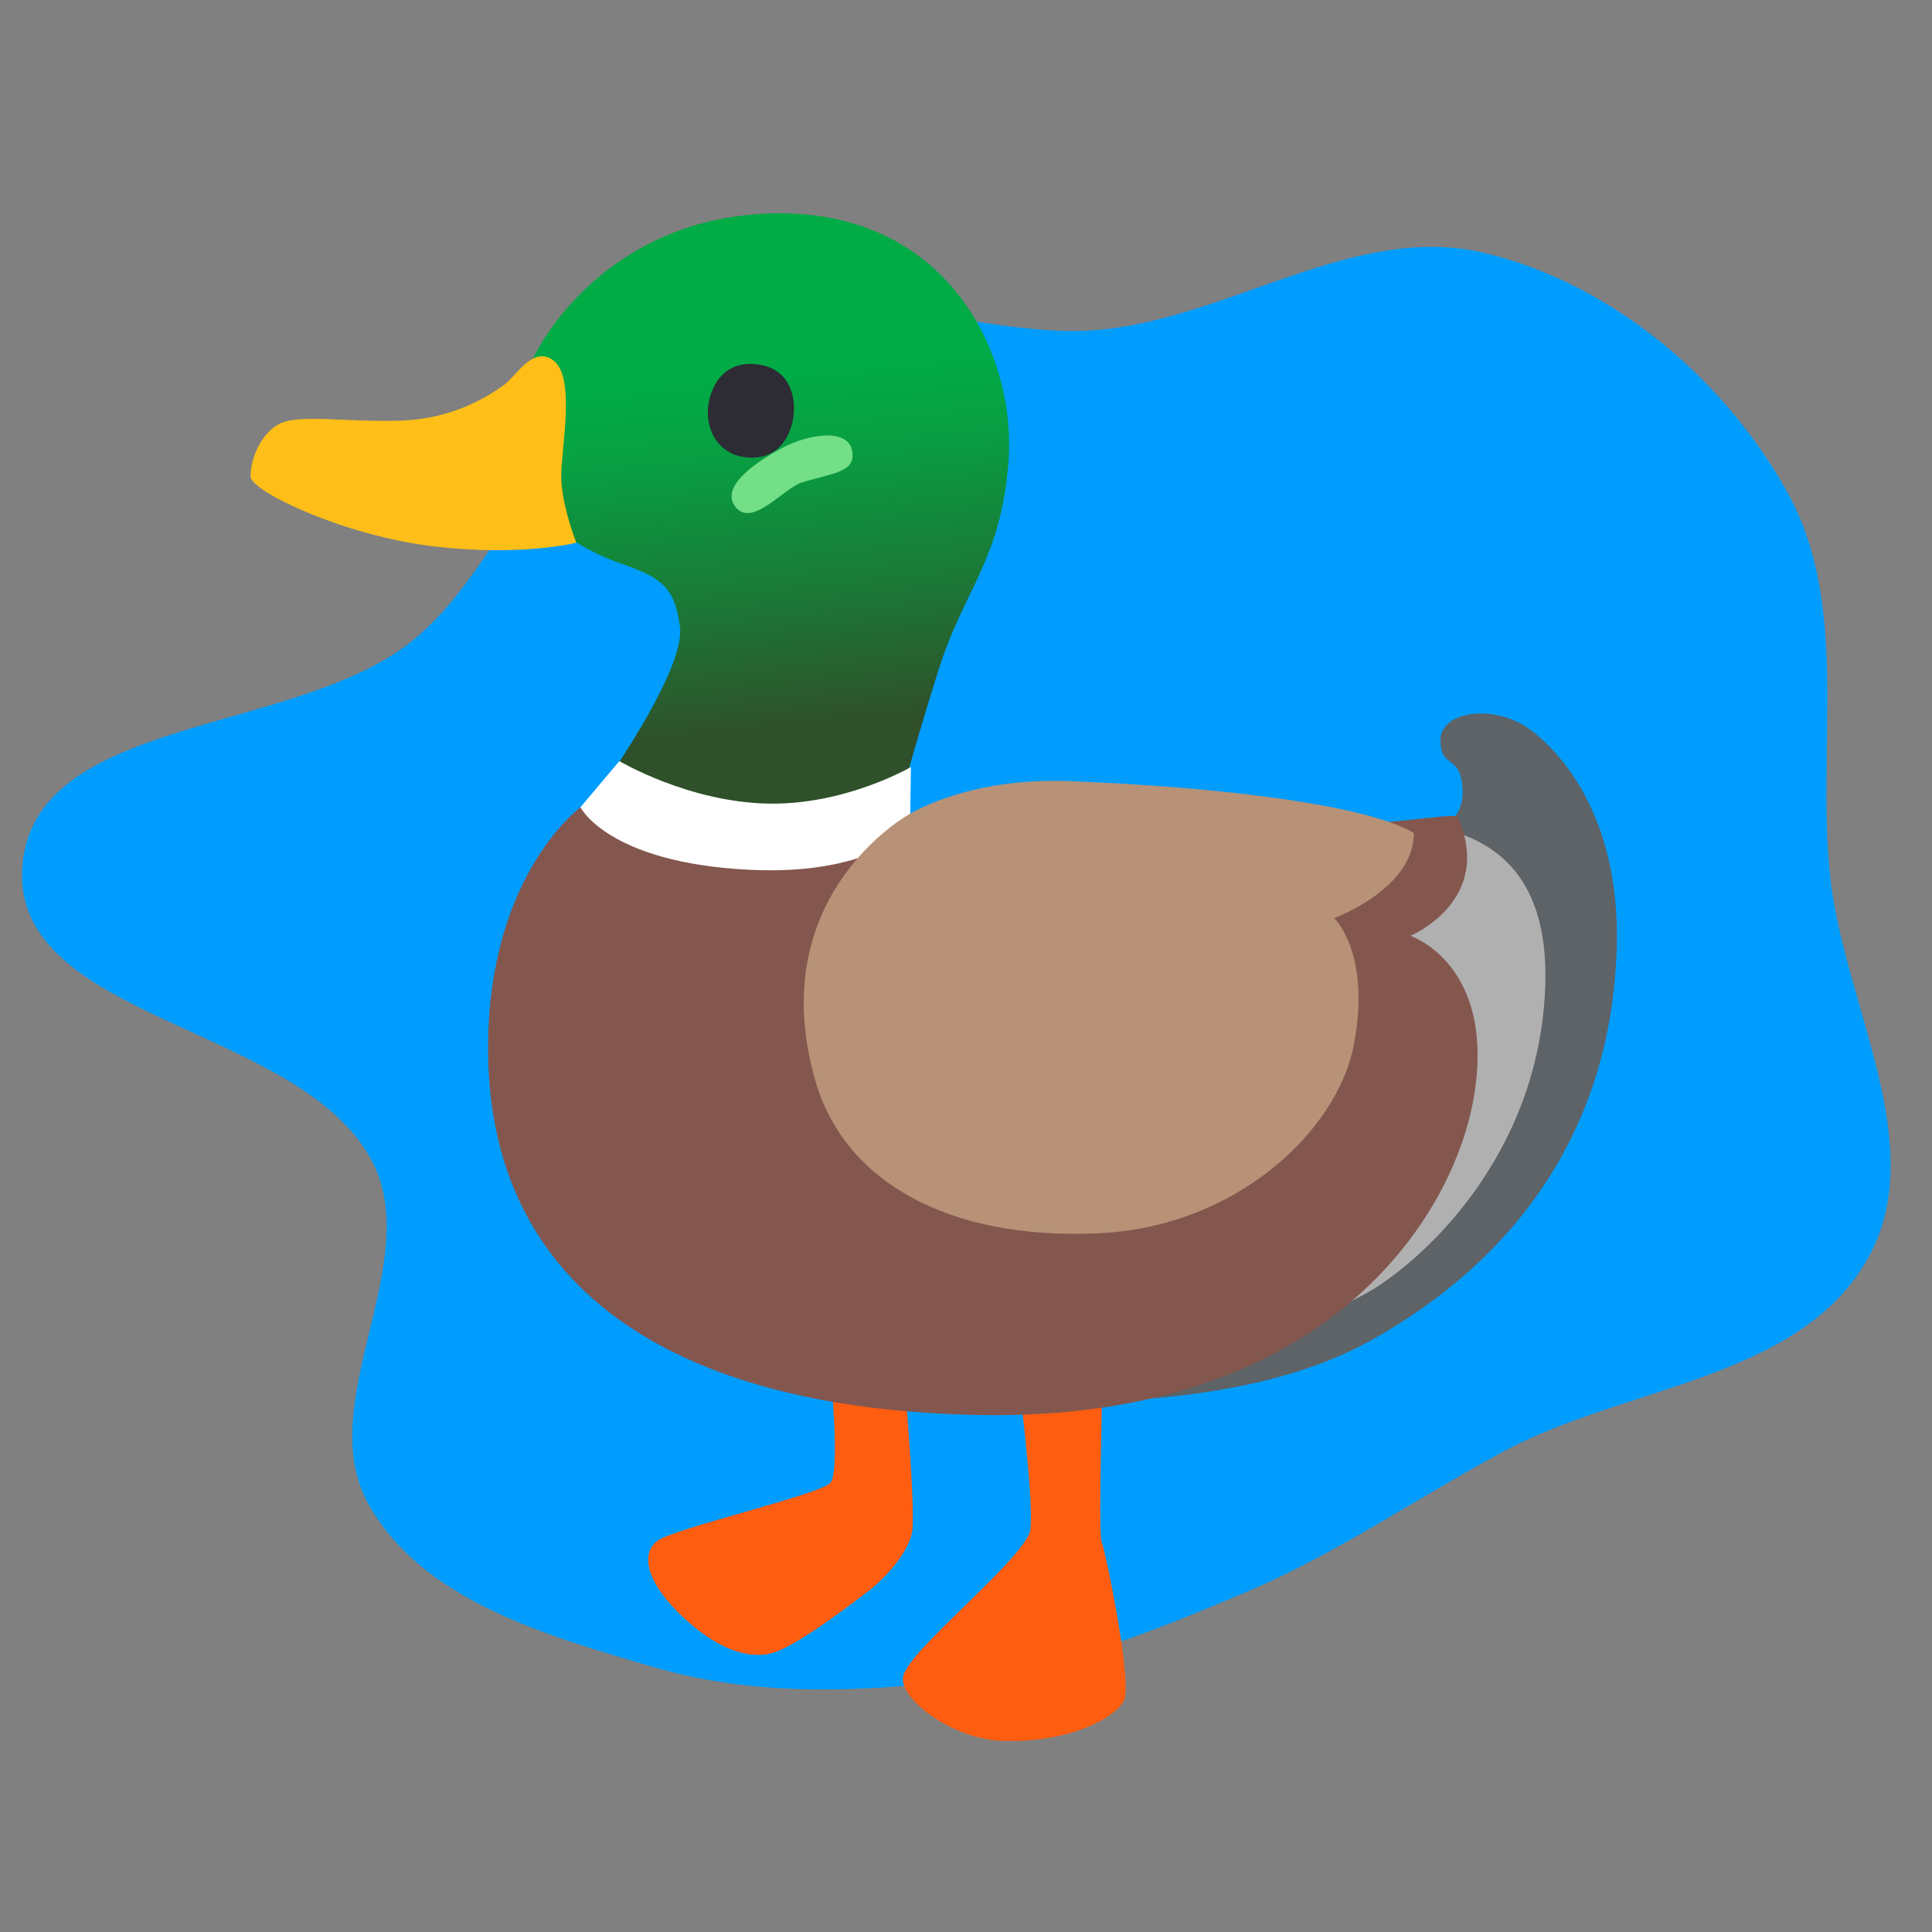 <svg width="502" height="502" viewBox="0 0 502 502" fill="none" xmlns="http://www.w3.org/2000/svg">
<rect x="0" y="0" width="502" height="502" fill="#808080" stroke="none"/>
<path d="M251 436.348C276.382 433.147 299.935 423.798 323.487 413.809C347.329 403.699 368.114 389.235 390.94 377.003C422.636 360.017 467.566 358.421 485.262 327.116C501.877 297.722 479.023 260.985 475.503 227.404C471.983 193.814 480.782 157.329 464.372 127.81C447.949 98.269 418.509 73.495 385.617 65.715C352.345 57.845 320.17 82.292 286.145 85.653C262.327 88.007 238.624 77.659 215.195 82.553C191.738 87.453 170.254 99.114 151.329 113.815C132.676 128.304 124.823 152.966 106.068 167.324C75.082 191.045 8.602 186.306 5.796 225.228C2.93 264.984 77.392 266.201 96.415 301.228C110.824 327.759 81.037 364.432 95.724 390.811C109.727 415.961 142.264 425.083 169.887 433.184C196.138 440.882 223.858 439.772 251 436.348Z" fill="#009DFF"/>
<path d="M158.967 200.833C158.967 200.833 178.053 173.445 176.68 162.889C175.308 152.299 171.615 150.012 161.026 146.319C150.437 142.625 144.227 136.873 144.227 136.873C144.227 136.873 136.547 100.825 137.331 96.38C138.246 91.085 157.333 55.429 202.663 55.429C246.359 55.429 264.302 92.099 262.014 120.303C259.955 145.828 250.51 152.986 243.843 174.131C237.175 195.309 233.94 207.957 233.94 207.957L194.59 215.997L161.679 208.873L158.967 200.833Z" fill="url(#paint0_linear_58_166)"/>
<path d="M215.867 357.25C215.867 357.25 218.318 382.219 215.801 385.259C213.252 388.298 175.144 397.123 170.83 400.358C166.157 403.855 168.15 411.699 178.086 420.752C188.021 429.805 196.355 431.374 202.075 429.02C208.807 426.275 220.475 417.353 225.704 413.366C229.887 410.163 236.162 403.365 237.012 397.907C237.894 392.449 235.182 360.388 235.182 360.388L215.867 357.25Z" fill="#FF5D10"/>
<path d="M265.544 366.009C265.544 366.009 269.139 395.162 267.374 398.691C262.766 407.908 236.424 428.628 234.692 435.492C233.319 441.015 247.111 452.061 260.903 452.356C279.336 452.781 290.872 445.492 292.18 441.472C294.01 435.786 287.114 402.352 286.199 400.522C285.284 398.691 286.656 351.302 286.656 351.302L265.544 366.009Z" fill="#FF5D10"/>
<path d="M364.277 219.919C364.277 219.919 379.964 216.847 380.03 206.193C380.062 195.538 374.343 200.179 374.278 192.433C374.212 184.688 388.135 182.857 397.286 189.361C404.509 194.492 421.013 211.193 420.098 245.869C418.856 292.964 394.214 327.411 355.42 348.72C323.783 366.074 277.113 364.015 277.113 364.015L364.277 219.919Z" fill="#5E6367"/>
<path d="M321.823 223.841C329.503 222.926 363.198 212.271 375.193 215.344C389.671 219.037 404.117 229.234 401.175 261.589C397.384 303.586 367.545 329.176 354.701 336.203C331.725 348.753 309.632 349.047 309.632 349.047C309.632 349.047 314.175 224.756 321.823 223.841Z" fill="#B0B0B1"/>
<path d="M65.103 123.768C65.103 127.69 89.484 139.194 112.492 141.939C135.501 144.684 149.75 141.024 149.75 141.024C149.75 141.024 145.828 131.121 145.828 123.768C145.828 116.414 149.62 97.949 143.769 93.635C138.475 89.713 134.095 97.785 130.893 100.073C127.657 102.361 118.473 108.799 104.191 109.29C89.909 109.78 77.49 107.459 72.457 110.205C67.424 112.95 65.103 119.617 65.103 123.768Z" fill="#FFBF18"/>
<path d="M205.898 109.714C204.526 115.434 200.637 119.911 193.022 118.702C185.897 117.558 182.433 110.205 184.524 103.047C186.158 97.393 190.374 93.569 197.499 94.779C205.67 96.151 207.206 104.191 205.898 109.714Z" fill="#2D2B33"/>
<path d="M208.252 125.402C216.324 122.853 222.305 122.82 221.455 117.329C220.475 111.022 209.984 112.819 203.317 116.349C196.224 120.107 187.008 126.513 191.093 131.71C195.44 137.233 203.611 126.873 208.252 125.402Z" fill="#73DF86"/>
<path d="M150.208 210.474C150.208 210.474 157.267 241.293 192.531 236.097C217.729 232.371 236.391 219.854 236.391 219.854L236.685 199.297C236.685 199.297 219.952 209.101 199.885 208.807C179.034 208.513 160.928 197.76 160.928 197.76L150.208 210.474Z" fill="white"/>
<path d="M126.905 267.701C124.454 334.536 174.85 366.303 254.824 367.676C343.458 369.212 377.742 317.214 383.036 284.565C388.56 250.412 366.467 243.156 366.467 243.156C366.467 243.156 388.56 233.94 378.657 212.108C374.049 211.193 351.367 217.239 308.259 212.794C265.446 208.382 236.097 215.867 236.097 215.867C236.097 215.867 225.377 227.534 194.688 225.998C157.921 224.168 150.829 209.755 150.829 209.755C150.829 209.755 128.441 226.129 126.905 267.701Z" fill="#84574E"/>
<path d="M211.879 280.872C219.331 306.691 245.934 322.28 285.48 320.45C321.365 318.783 347.445 293.748 351.727 271.688C356.4 247.699 346.661 238.548 346.661 238.548C346.661 238.548 367.382 231.031 367.382 216.455C355.714 209.395 318.62 204.493 277.505 202.957C250.837 201.977 235.803 211.847 235.803 211.847C235.803 211.847 198.055 233.025 211.879 280.872Z" fill="#B79277"/>
<defs>
<linearGradient id="paint0_linear_58_166" x1="197.038" y1="79.431" x2="208.578" y2="189.237" gradientUnits="userSpaceOnUse">
<stop offset="0.171" stop-color="#01AB46"/>
<stop offset="0.345" stop-color="#089E42"/>
<stop offset="0.671" stop-color="#1A7A37"/>
<stop offset="1" stop-color="#2F502A"/>
</linearGradient>
</defs>
</svg>
